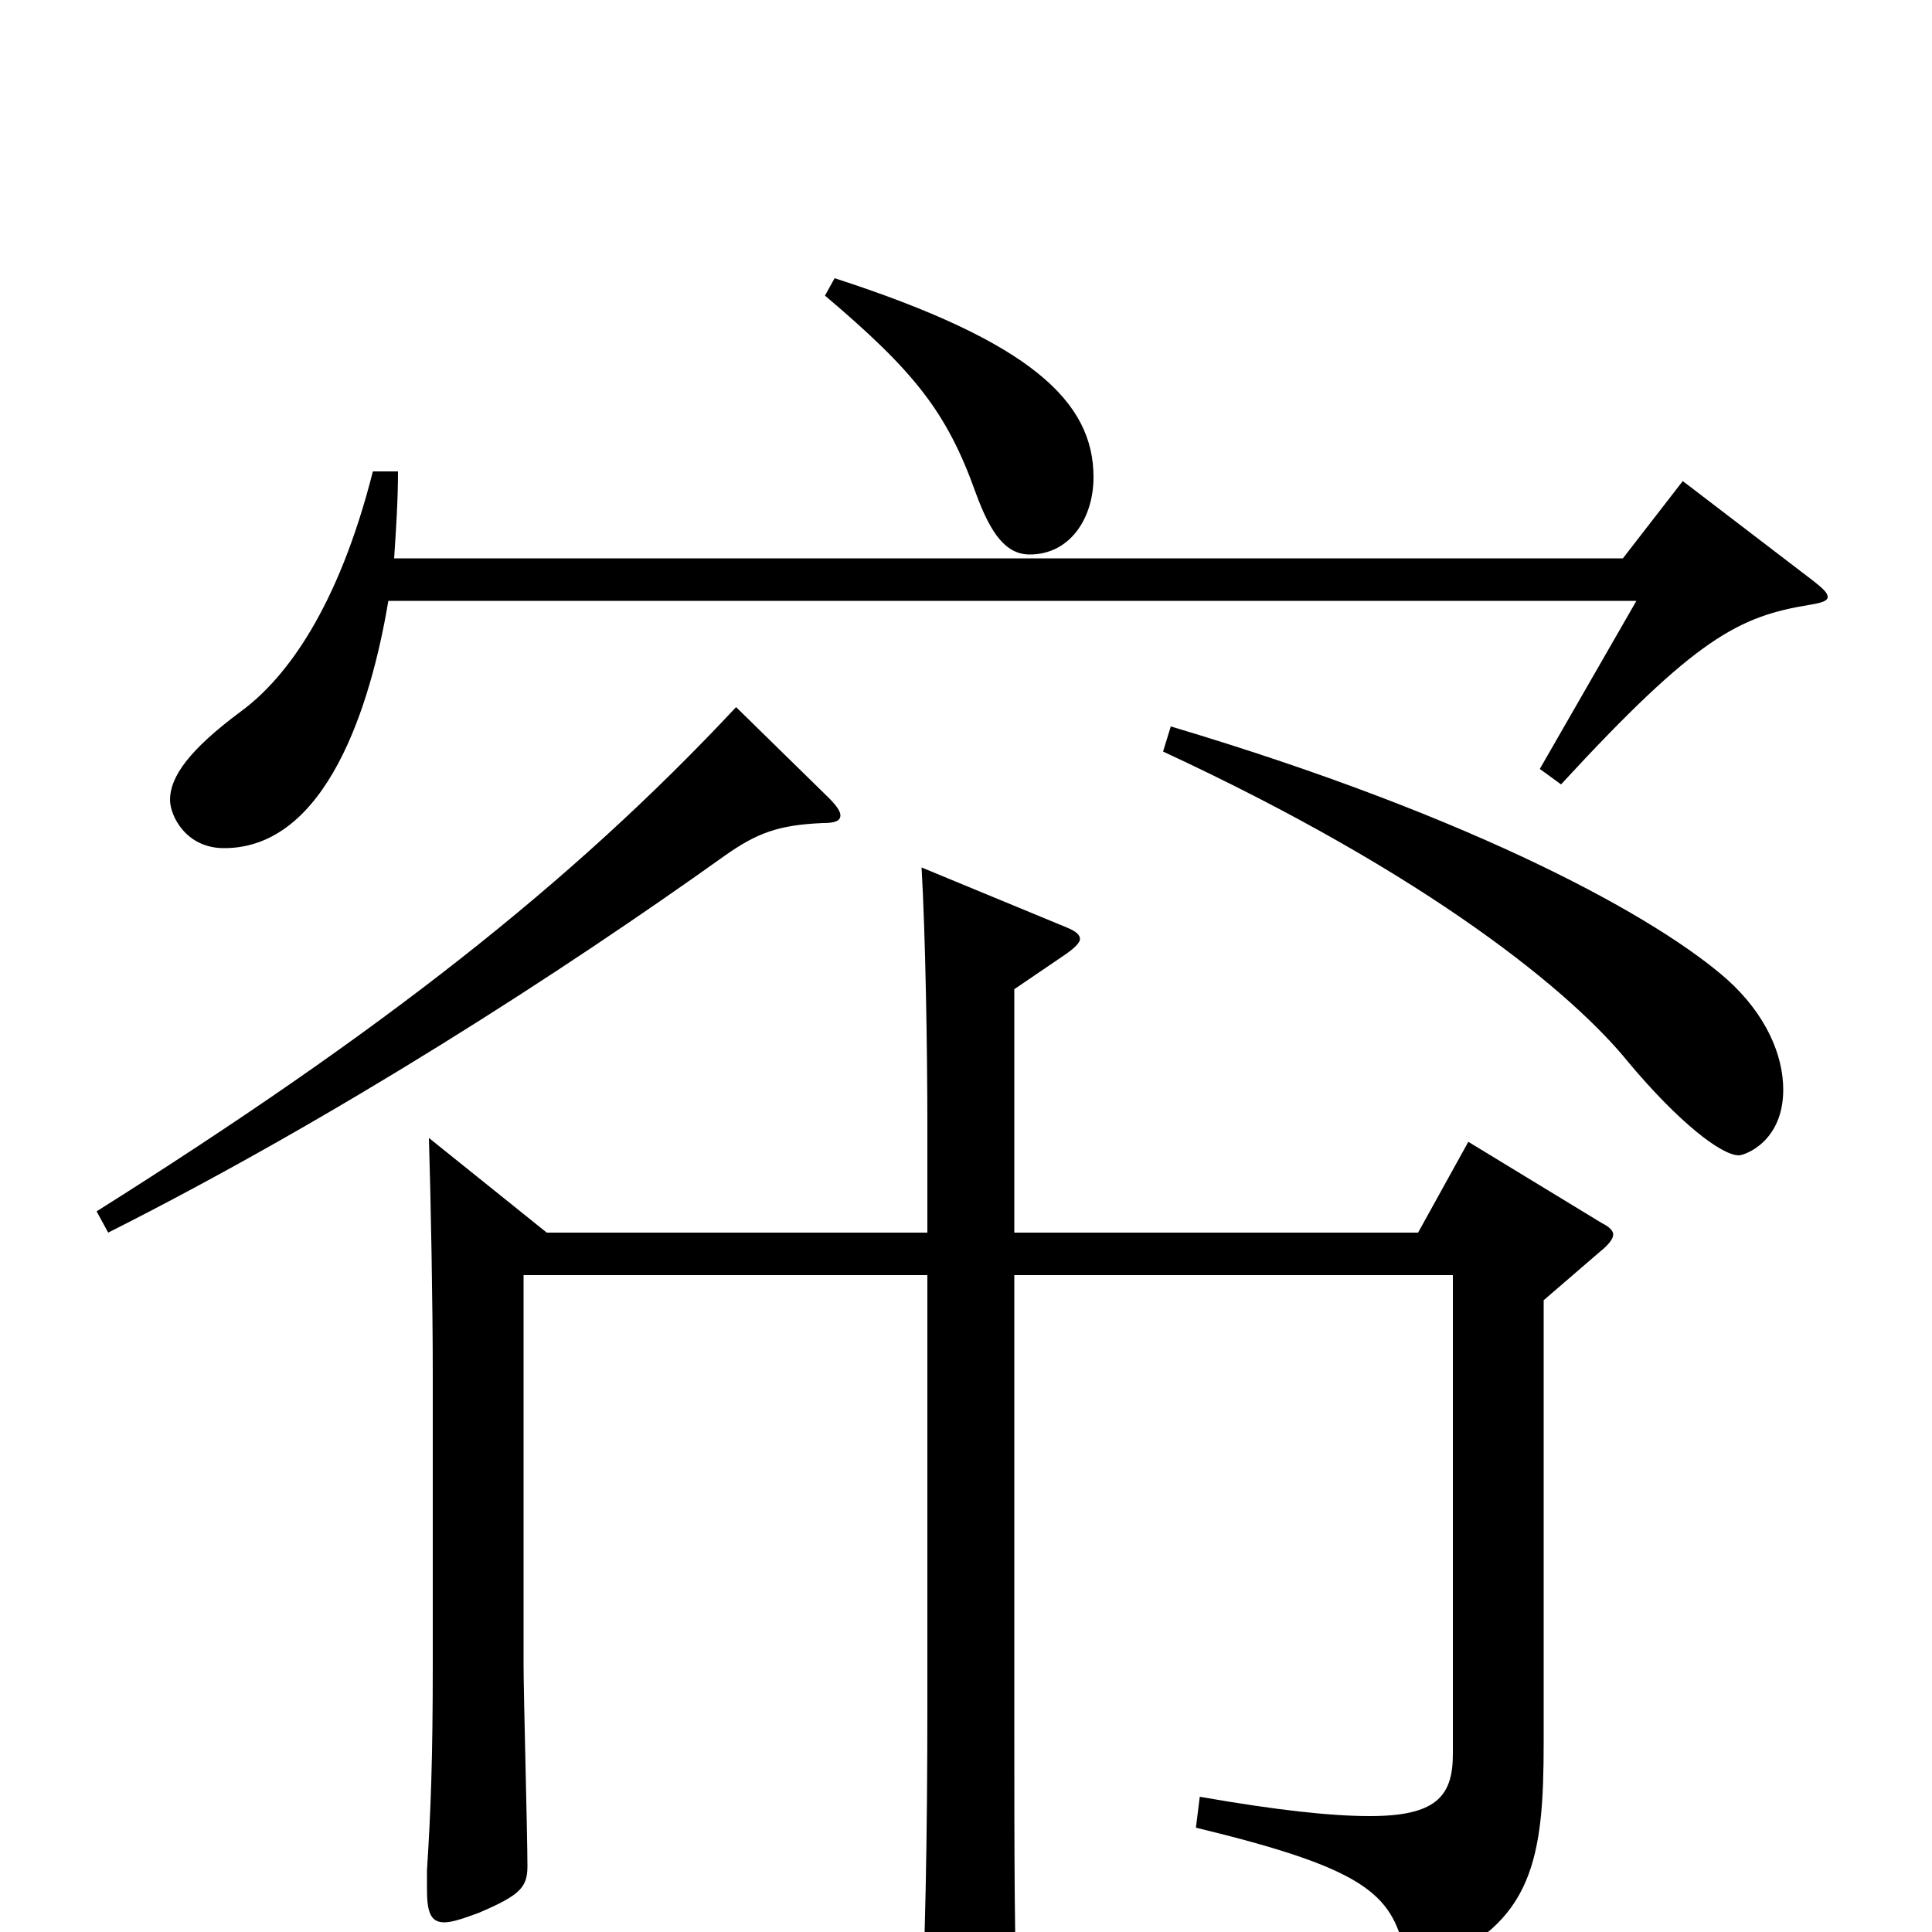 <svg xmlns="http://www.w3.org/2000/svg" viewBox="0 -1000 1000 1000">
	<path fill="#000000" d="M427 -847C473 -808 490 -787 505 -745C513 -723 521 -713 533 -713C554 -713 566 -732 566 -753C566 -792 534 -823 432 -856ZM871 -751L840 -711H204C205 -726 206 -741 206 -756H193C175 -685 148 -649 125 -632C98 -612 88 -598 88 -586C88 -578 96 -561 116 -561C169 -561 192 -635 201 -689H847L797 -602L808 -594C878 -670 900 -681 937 -687C943 -688 946 -689 946 -691C946 -693 944 -695 939 -699ZM602 -611C740 -547 814 -486 843 -450C869 -419 891 -402 900 -402C903 -402 923 -409 923 -436C923 -454 914 -475 894 -493C859 -524 767 -576 606 -624ZM381 -634C295 -542 196 -465 50 -373L56 -362C175 -422 291 -497 375 -557C392 -569 403 -573 426 -574C432 -574 435 -575 435 -578C435 -580 433 -583 429 -587ZM760 -409L734 -362H525V-488L550 -505C556 -509 559 -512 559 -514C559 -516 557 -518 552 -520L477 -551C479 -517 480 -456 480 -419V-362H283L222 -411C223 -379 224 -324 224 -289V-139C224 -90 223 -63 221 -32V-22C221 -10 223 -5 230 -5C234 -5 240 -7 248 -10C269 -19 273 -23 273 -34C273 -50 271 -123 271 -138V-340H480V-116C480 -52 479 10 476 63V72C476 83 478 88 484 88C488 88 495 85 505 80C524 70 527 66 527 54V47C525 16 525 -38 525 -114V-340H752V-92C752 -70 743 -60 709 -60C689 -60 661 -63 621 -70L619 -54C706 -33 720 -20 727 10C728 16 730 18 734 18C735 18 737 18 740 17C794 -4 799 -39 799 -98V-327L828 -352C833 -356 835 -359 835 -361C835 -363 833 -365 829 -367Z"/>
</svg>